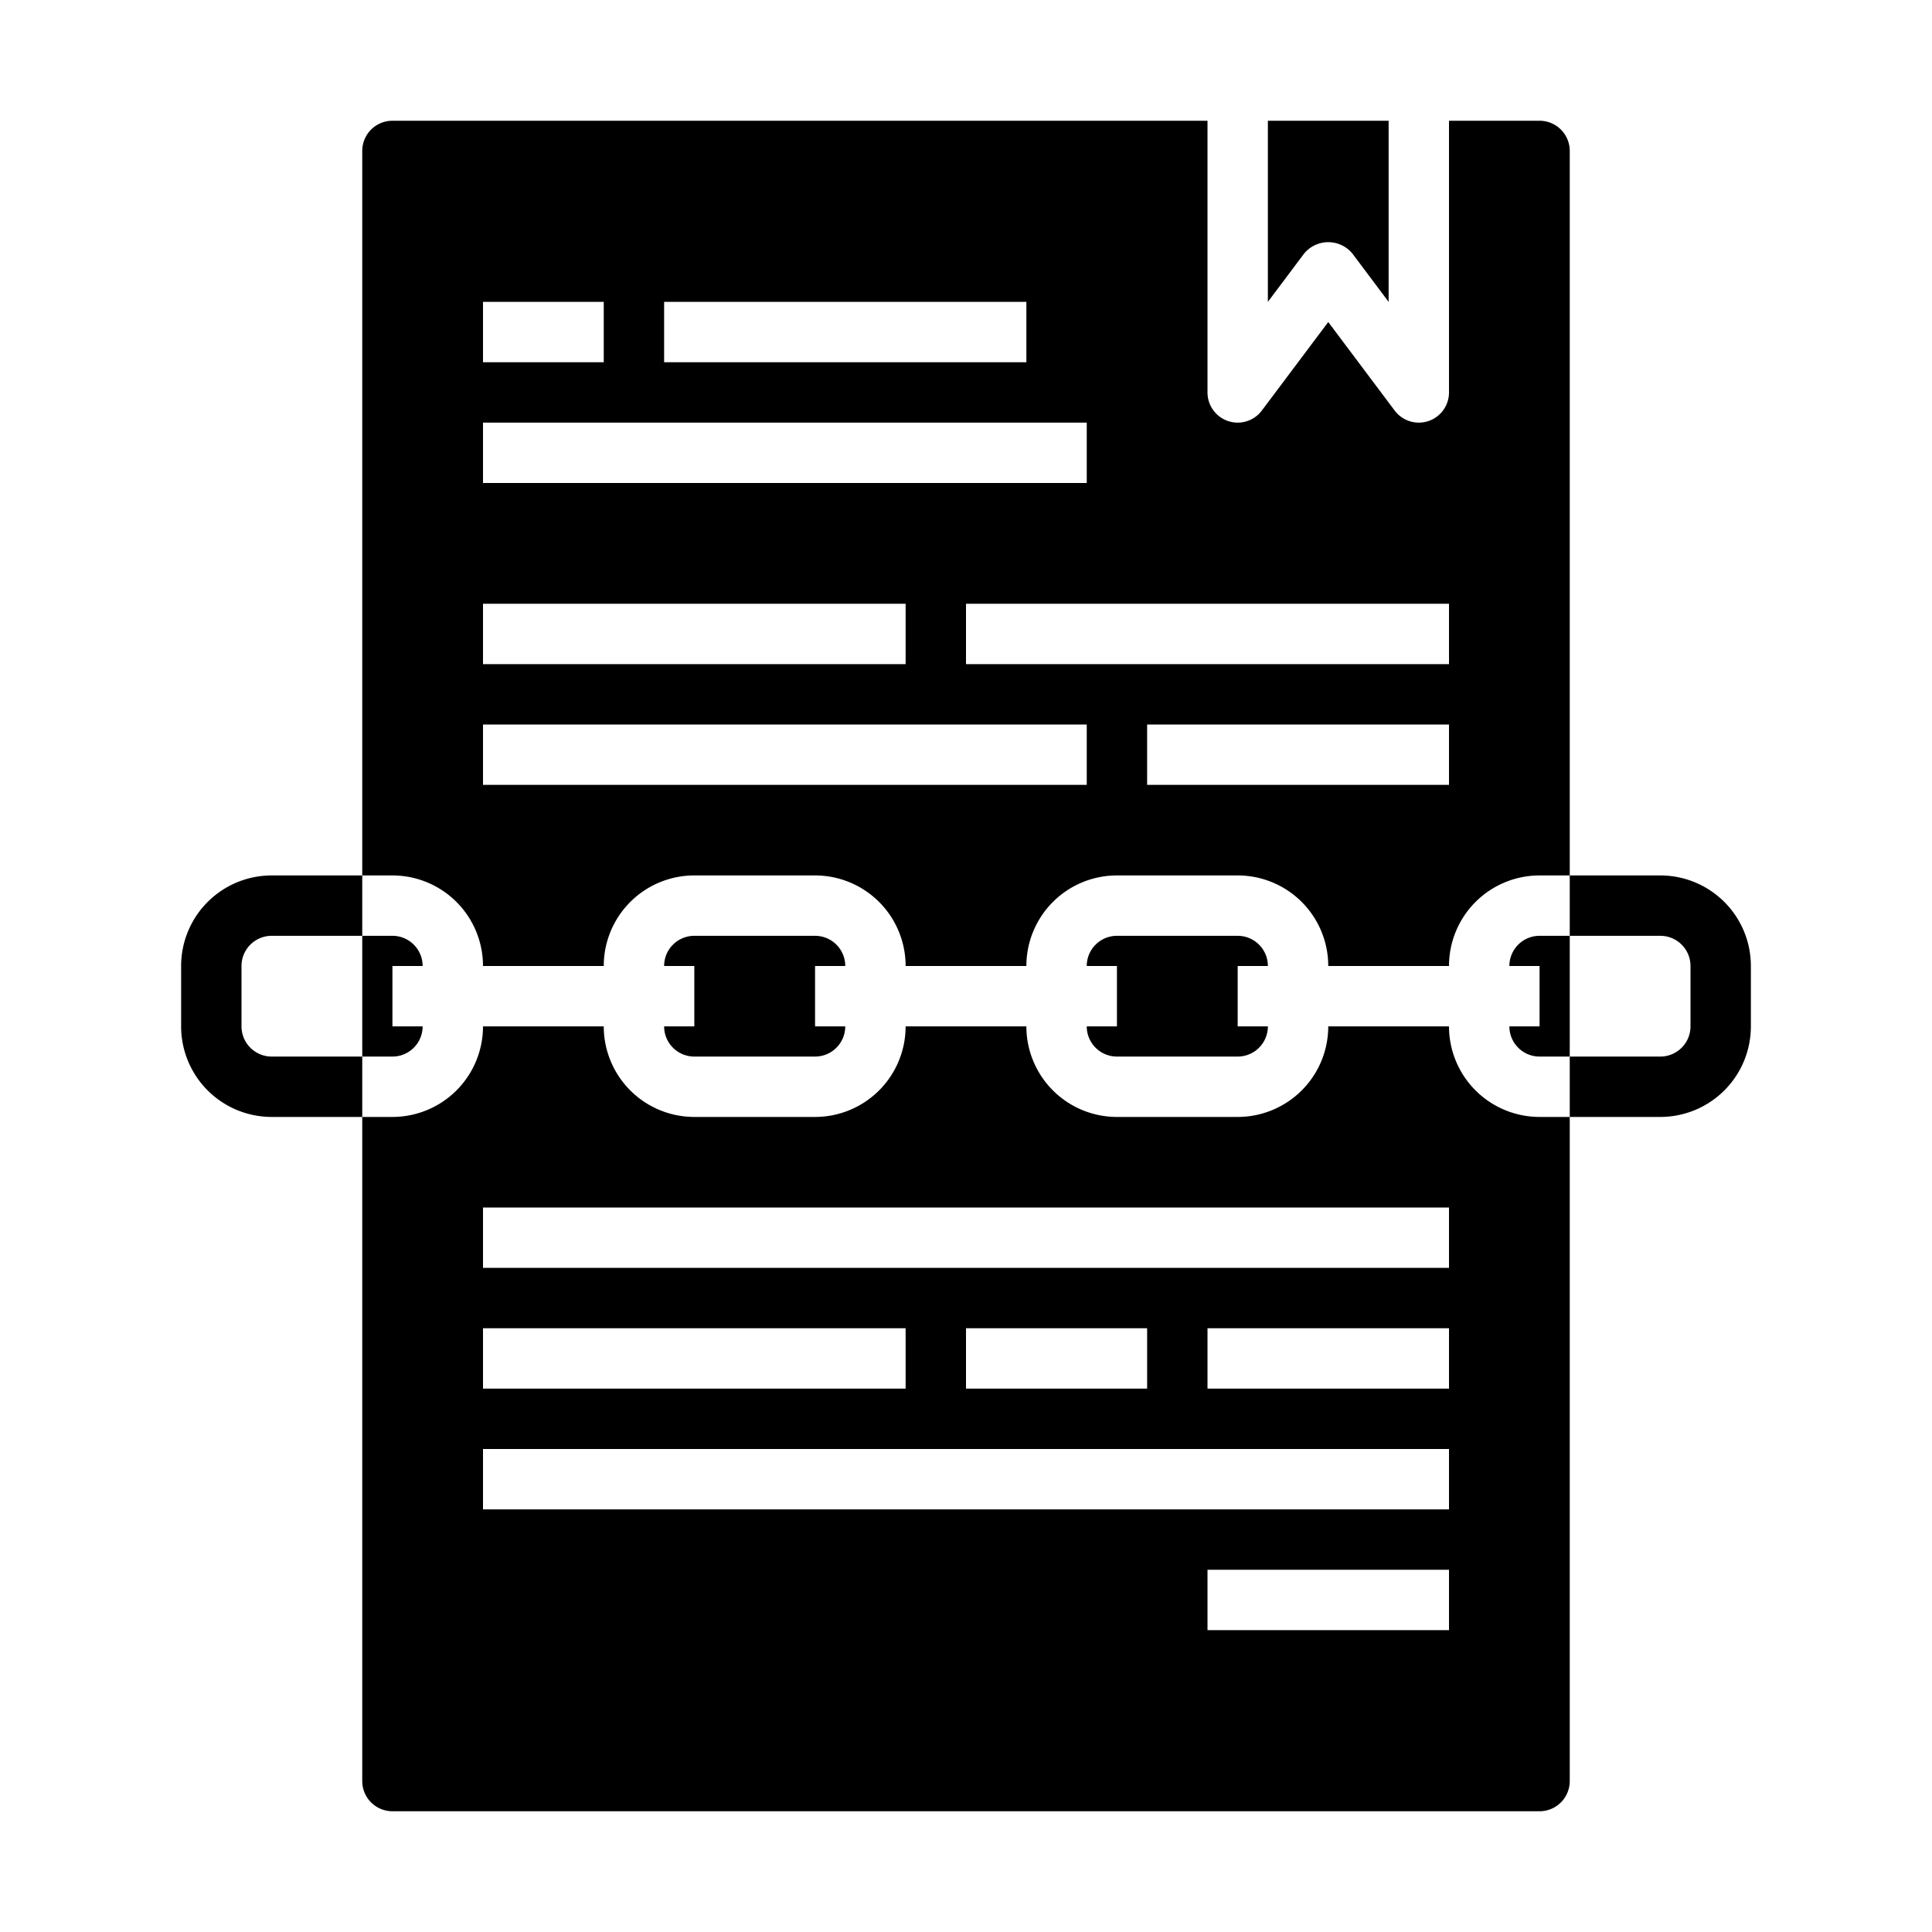 <svg xmlns="http://www.w3.org/2000/svg" viewBox="0 0 64 64" x="0px" y="0px"><g><path d="M48,34H44a3,3,0,0,1-3,3H37a3,3,0,0,1-3-3H30a3,3,0,0,1-3,3H23a3,3,0,0,1-3-3H16a3,3,0,0,1-3,3H12V59a1,1,0,0,0,1,1H51a1,1,0,0,0,1-1V37H51A3,3,0,0,1,48,34ZM16,44H30v2H16ZM48,54H40V52h8Zm0-4H16V48H48ZM32,46V44h6v2Zm16,0H40V44h8Zm0-4H16V40H48Z"></path><path d="M14,34H13V32h1a1,1,0,0,0-1-1H12v4h1A1,1,0,0,0,14,34Z"></path><path d="M22,34a1,1,0,0,0,1,1h4a1,1,0,0,0,1-1H27V32h1a1,1,0,0,0-1-1H23a1,1,0,0,0-1,1h1v2Z"></path><path d="M36,34a1,1,0,0,0,1,1h4a1,1,0,0,0,1-1H41V32h1a1,1,0,0,0-1-1H37a1,1,0,0,0-1,1h1v2Z"></path><path d="M43.2,8.4a1.036,1.036,0,0,1,1.6,0L46,10V4H42v6Z"></path><path d="M52,29V5a1,1,0,0,0-1-1H48v9a1,1,0,0,1-.684.949A1.019,1.019,0,0,1,47,14a1,1,0,0,1-.8-.4L44,10.667,41.8,13.6A1,1,0,0,1,40,13V4H13a1,1,0,0,0-1,1V29h1a3,3,0,0,1,3,3h4a3,3,0,0,1,3-3h4a3,3,0,0,1,3,3h4a3,3,0,0,1,3-3h4a3,3,0,0,1,3,3h4a3,3,0,0,1,3-3ZM22,10H34v2H22Zm-6,0h4v2H16Zm0,4H36v2H16Zm0,6H30v2H16Zm20,6H16V24H36Zm12,0H38V24H48Zm0-4H32V20H48Z"></path><path d="M51,31a1,1,0,0,0-1,1h1v2H50a1,1,0,0,0,1,1h1V31Z"></path><path d="M12,37H9a3,3,0,0,1-3-3V32a3,3,0,0,1,3-3h3v2H9a1,1,0,0,0-1,1v2a1,1,0,0,0,1,1h3Z"></path><path d="M55,37H52V35h3a1,1,0,0,0,1-1V32a1,1,0,0,0-1-1H52V29h3a3,3,0,0,1,3,3v2A3,3,0,0,1,55,37Z"></path></g></svg>